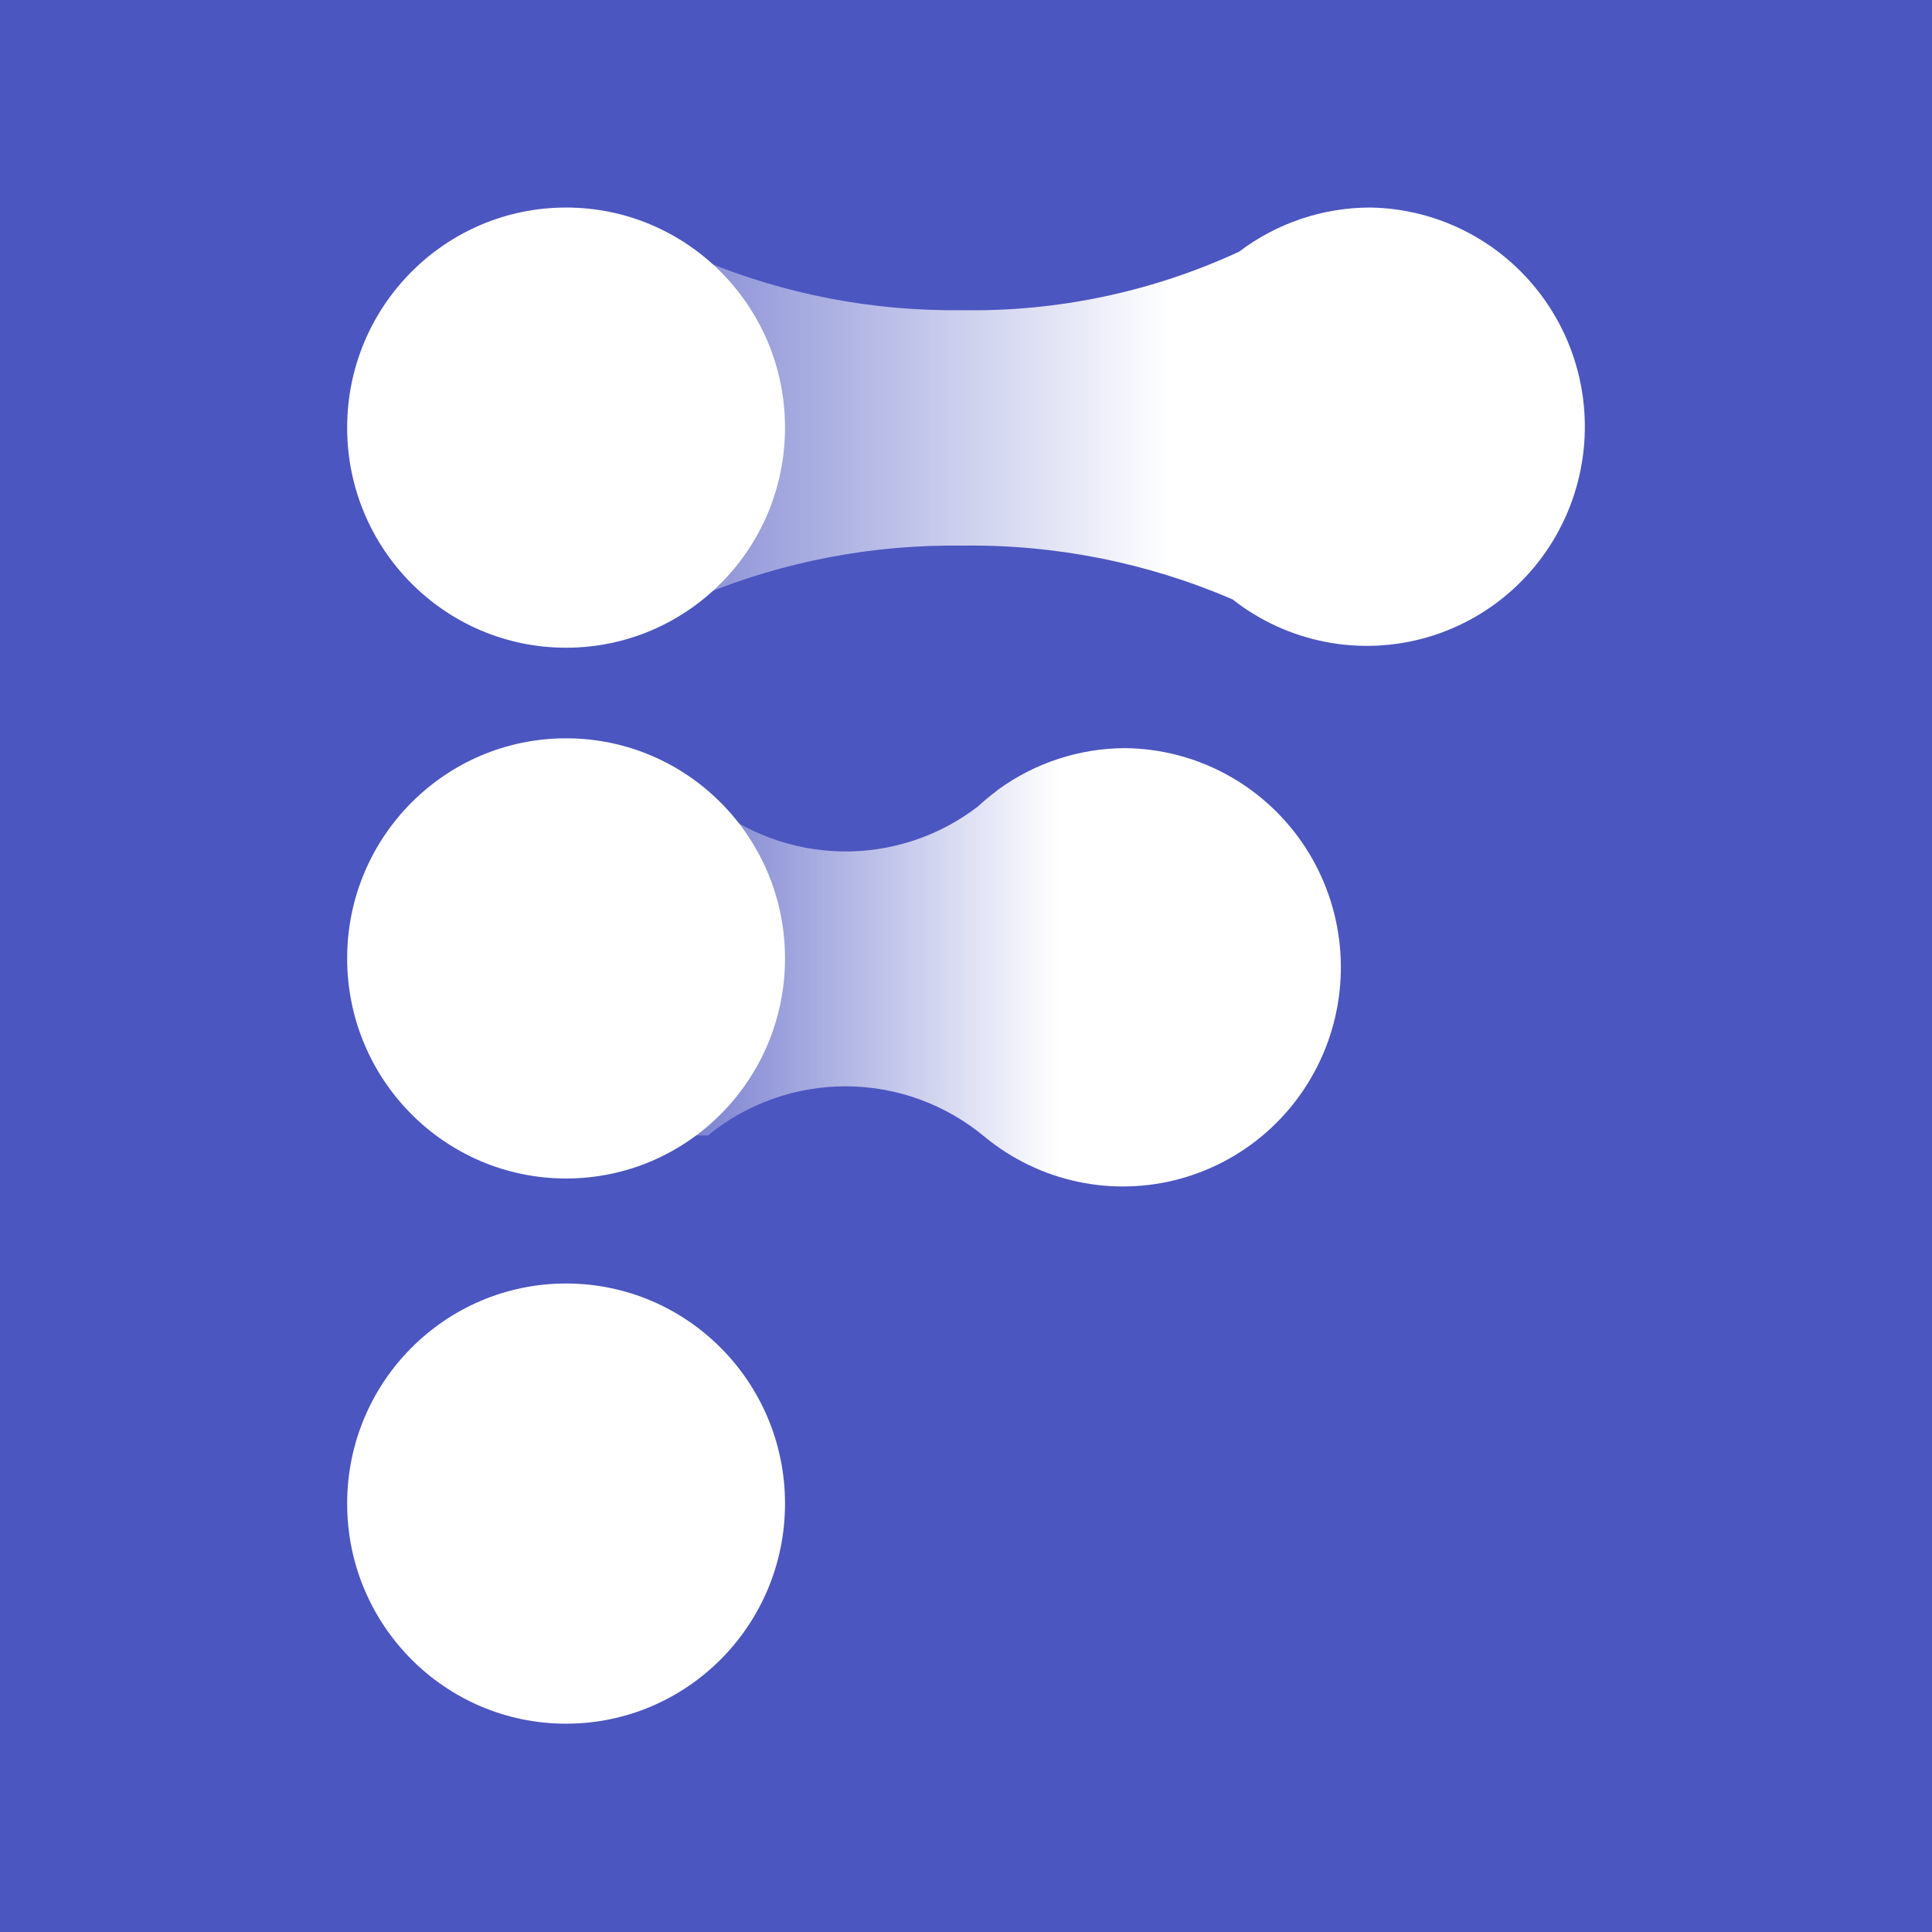 <svg width="512" height="512" viewBox="0 0 512 512" fill="none" xmlns="http://www.w3.org/2000/svg">
<rect width="512" height="512" fill="#4C56C0"/>
<path d="M150.018 456.795C182.061 456.795 208.036 430.681 208.036 398.469C208.036 366.256 182.061 340.143 150.018 340.143C117.976 340.143 92 366.256 92 398.469C92 430.681 117.976 456.795 150.018 456.795Z" fill="white"/>
<path d="M363.07 55C350.541 55.017 338.358 59.129 328.356 66.714C305.346 77.347 280.251 82.64 254.93 82.203C231.374 82.518 208 78.022 186.223 68.989H115.783V157.663H186.175C207.945 148.736 231.276 144.292 254.786 144.595C279.459 144.225 303.933 149.074 326.622 158.825C333.844 164.505 342.306 168.375 351.31 170.116C360.314 171.857 369.601 171.419 378.403 168.838C387.205 166.257 395.269 161.607 401.93 155.272C408.591 148.937 413.656 141.1 416.707 132.408C419.759 123.716 420.708 114.418 419.478 105.284C418.248 96.15 414.873 87.441 409.632 79.878C404.391 72.314 397.435 66.114 389.339 61.788C381.242 57.462 372.238 55.135 363.07 55Z" fill="url(#paint0_linear_2201:947)"/>
<path d="M150.018 171.652C182.061 171.652 208.036 145.539 208.036 113.326C208.036 81.113 182.061 55 150.018 55C117.976 55 92 81.113 92 113.326C92 145.539 117.976 171.652 150.018 171.652Z" fill="white"/>
<path d="M298.168 198.262C286.061 198.299 274.272 202.16 264.465 209.298L263.887 209.782C262.202 211.04 260.613 212.395 259.072 213.799C248.721 221.711 236.017 225.881 223.016 225.636C210.015 225.39 197.476 220.742 187.428 212.444H150.018V300.925H187.573C197.959 292.424 210.961 287.815 224.355 287.885C237.748 287.956 250.701 292.702 260.998 301.312C268.145 307.186 276.589 311.253 285.621 313.172C294.653 315.09 304.011 314.805 312.911 312.341C321.811 309.876 329.994 305.303 336.775 299.005C343.555 292.707 348.736 284.868 351.883 276.143C355.03 267.418 356.051 258.062 354.862 248.859C353.673 239.656 350.307 230.873 345.047 223.247C339.787 215.62 332.785 209.371 324.629 205.024C316.473 200.677 307.399 198.358 298.168 198.262Z" fill="url(#paint1_linear_2201:947)"/>
<path d="M150.018 312.312C182.061 312.312 208.036 286.199 208.036 253.986C208.036 221.774 182.061 195.66 150.018 195.66C117.976 195.66 92 221.774 92 253.986C92 286.199 117.976 312.312 150.018 312.312Z" fill="white"/>
<defs>
<linearGradient id="paint0_linear_2201:947" x1="114.885" y1="112.214" x2="419.261" y2="112.214" gradientUnits="userSpaceOnUse">
<stop stop-color="white" stop-opacity="0"/>
<stop offset="0.641" stop-color="white"/>
</linearGradient>
<linearGradient id="paint1_linear_2201:947" x1="355.182" y1="256.391" x2="149.213" y2="256.391" gradientUnits="userSpaceOnUse">
<stop offset="0.362" stop-color="white"/>
<stop offset="1" stop-color="white" stop-opacity="0"/>
</linearGradient>
</defs>
</svg>
